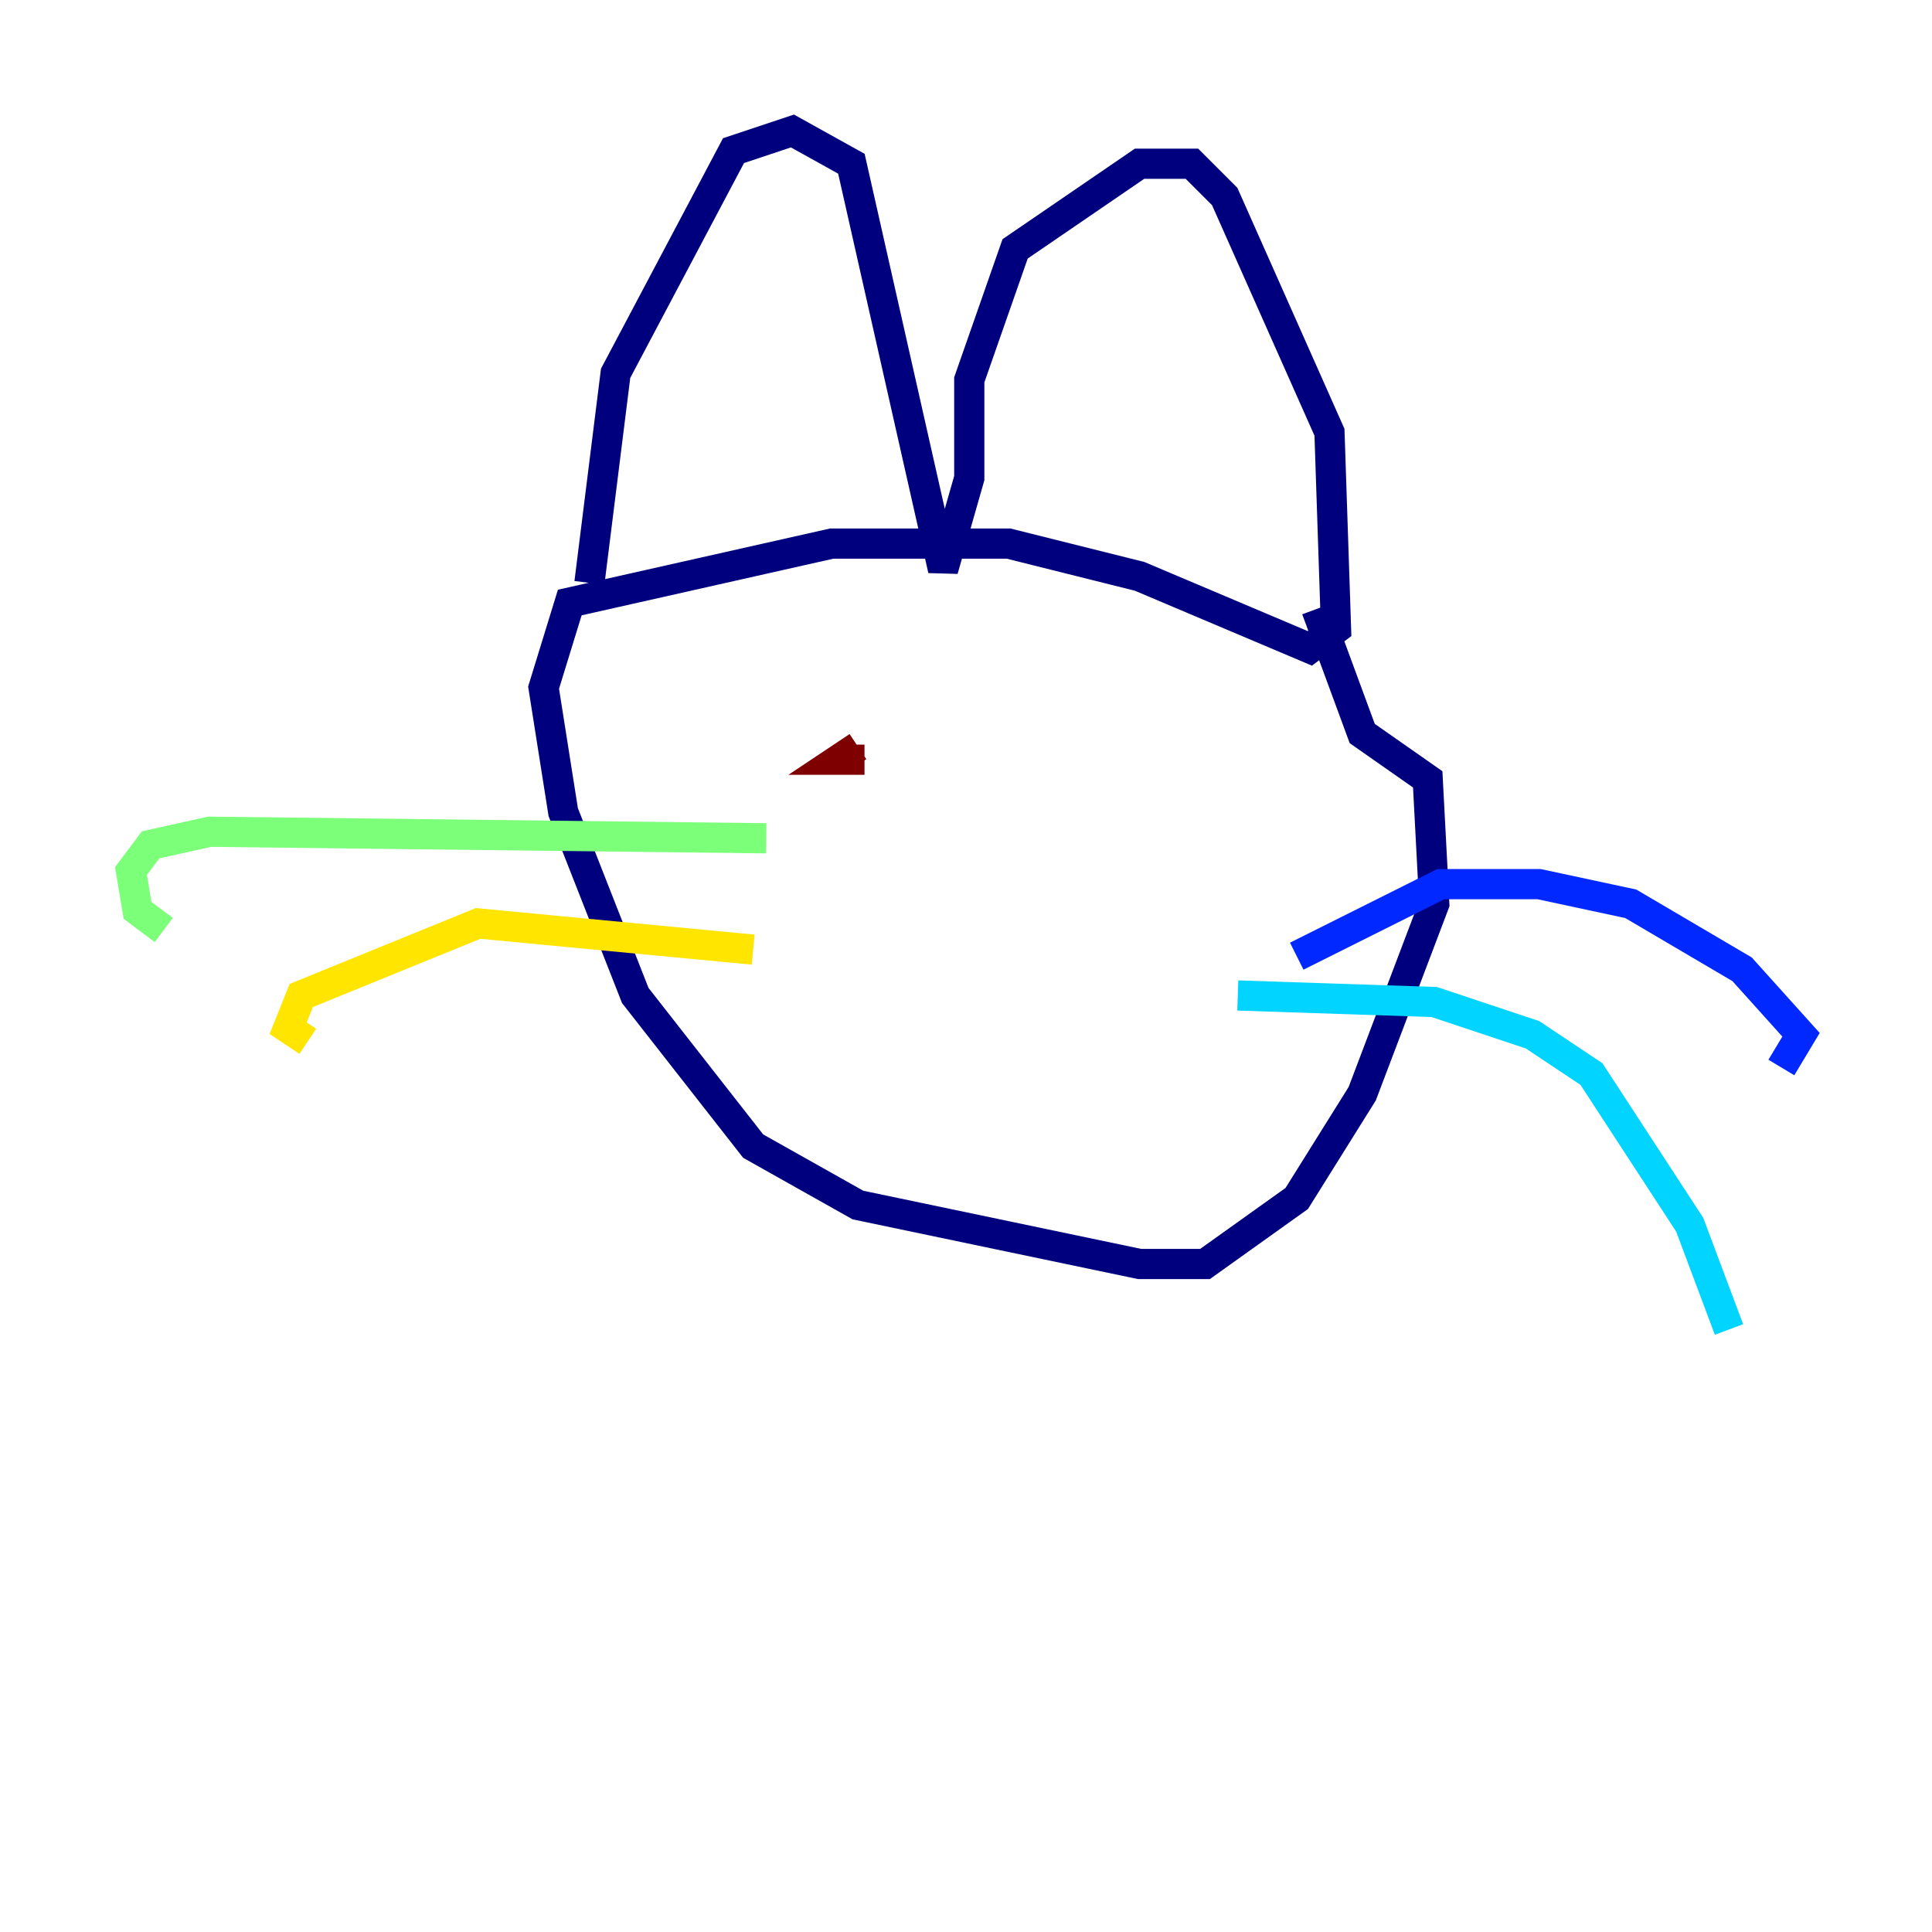 <?xml version="1.0" encoding="utf-8" ?>
<svg baseProfile="tiny" height="128" version="1.2" viewBox="0,0,128,128" width="128" xmlns="http://www.w3.org/2000/svg" xmlns:ev="http://www.w3.org/2001/xml-events" xmlns:xlink="http://www.w3.org/1999/xlink"><defs /><polyline fill="none" points="39.051,38.617 40.786,24.732 48.597,9.98 52.502,8.678 56.407,10.848 62.481,37.749 64.217,31.675 64.217,25.166 67.254,16.488 75.498,10.848 78.969,10.848 81.139,13.017 88.081,28.637 88.515,41.654 86.78,42.956 75.498,38.183 66.82,36.014 55.105,36.014 37.749,39.919 36.014,45.559 37.315,53.803 42.088,65.953 49.898,75.932 56.841,79.837 75.498,83.742 79.837,83.742 85.912,79.403 90.251,72.461 95.024,59.878 94.59,51.634 90.251,48.597 87.214,40.352" stroke="#00007f" stroke-width="2" /><polyline fill="none" points="85.912,63.349 95.458,58.576 101.966,58.576 108.041,59.878 115.417,64.217 119.322,68.556 118.02,70.725" stroke="#0028ff" stroke-width="2" /><polyline fill="none" points="82.007,65.953 95.024,66.386 101.532,68.556 105.437,71.159 111.946,81.139 114.549,88.081" stroke="#00d4ff" stroke-width="2" /><polyline fill="none" points="50.766,55.539 13.885,55.105 9.98,55.973 8.678,57.709 9.112,60.312 10.848,61.614" stroke="#7cff79" stroke-width="2" /><polyline fill="none" points="49.898,62.915 31.675,61.18 19.959,65.953 19.091,68.122 20.393,68.99" stroke="#ffe500" stroke-width="2" /><polyline fill="none" points="56.841,50.332 56.841,50.332" stroke="#ff4600" stroke-width="2" /><polyline fill="none" points="57.275,50.332 55.539,50.332 56.841,49.464" stroke="#7f0000" stroke-width="2" /></svg>